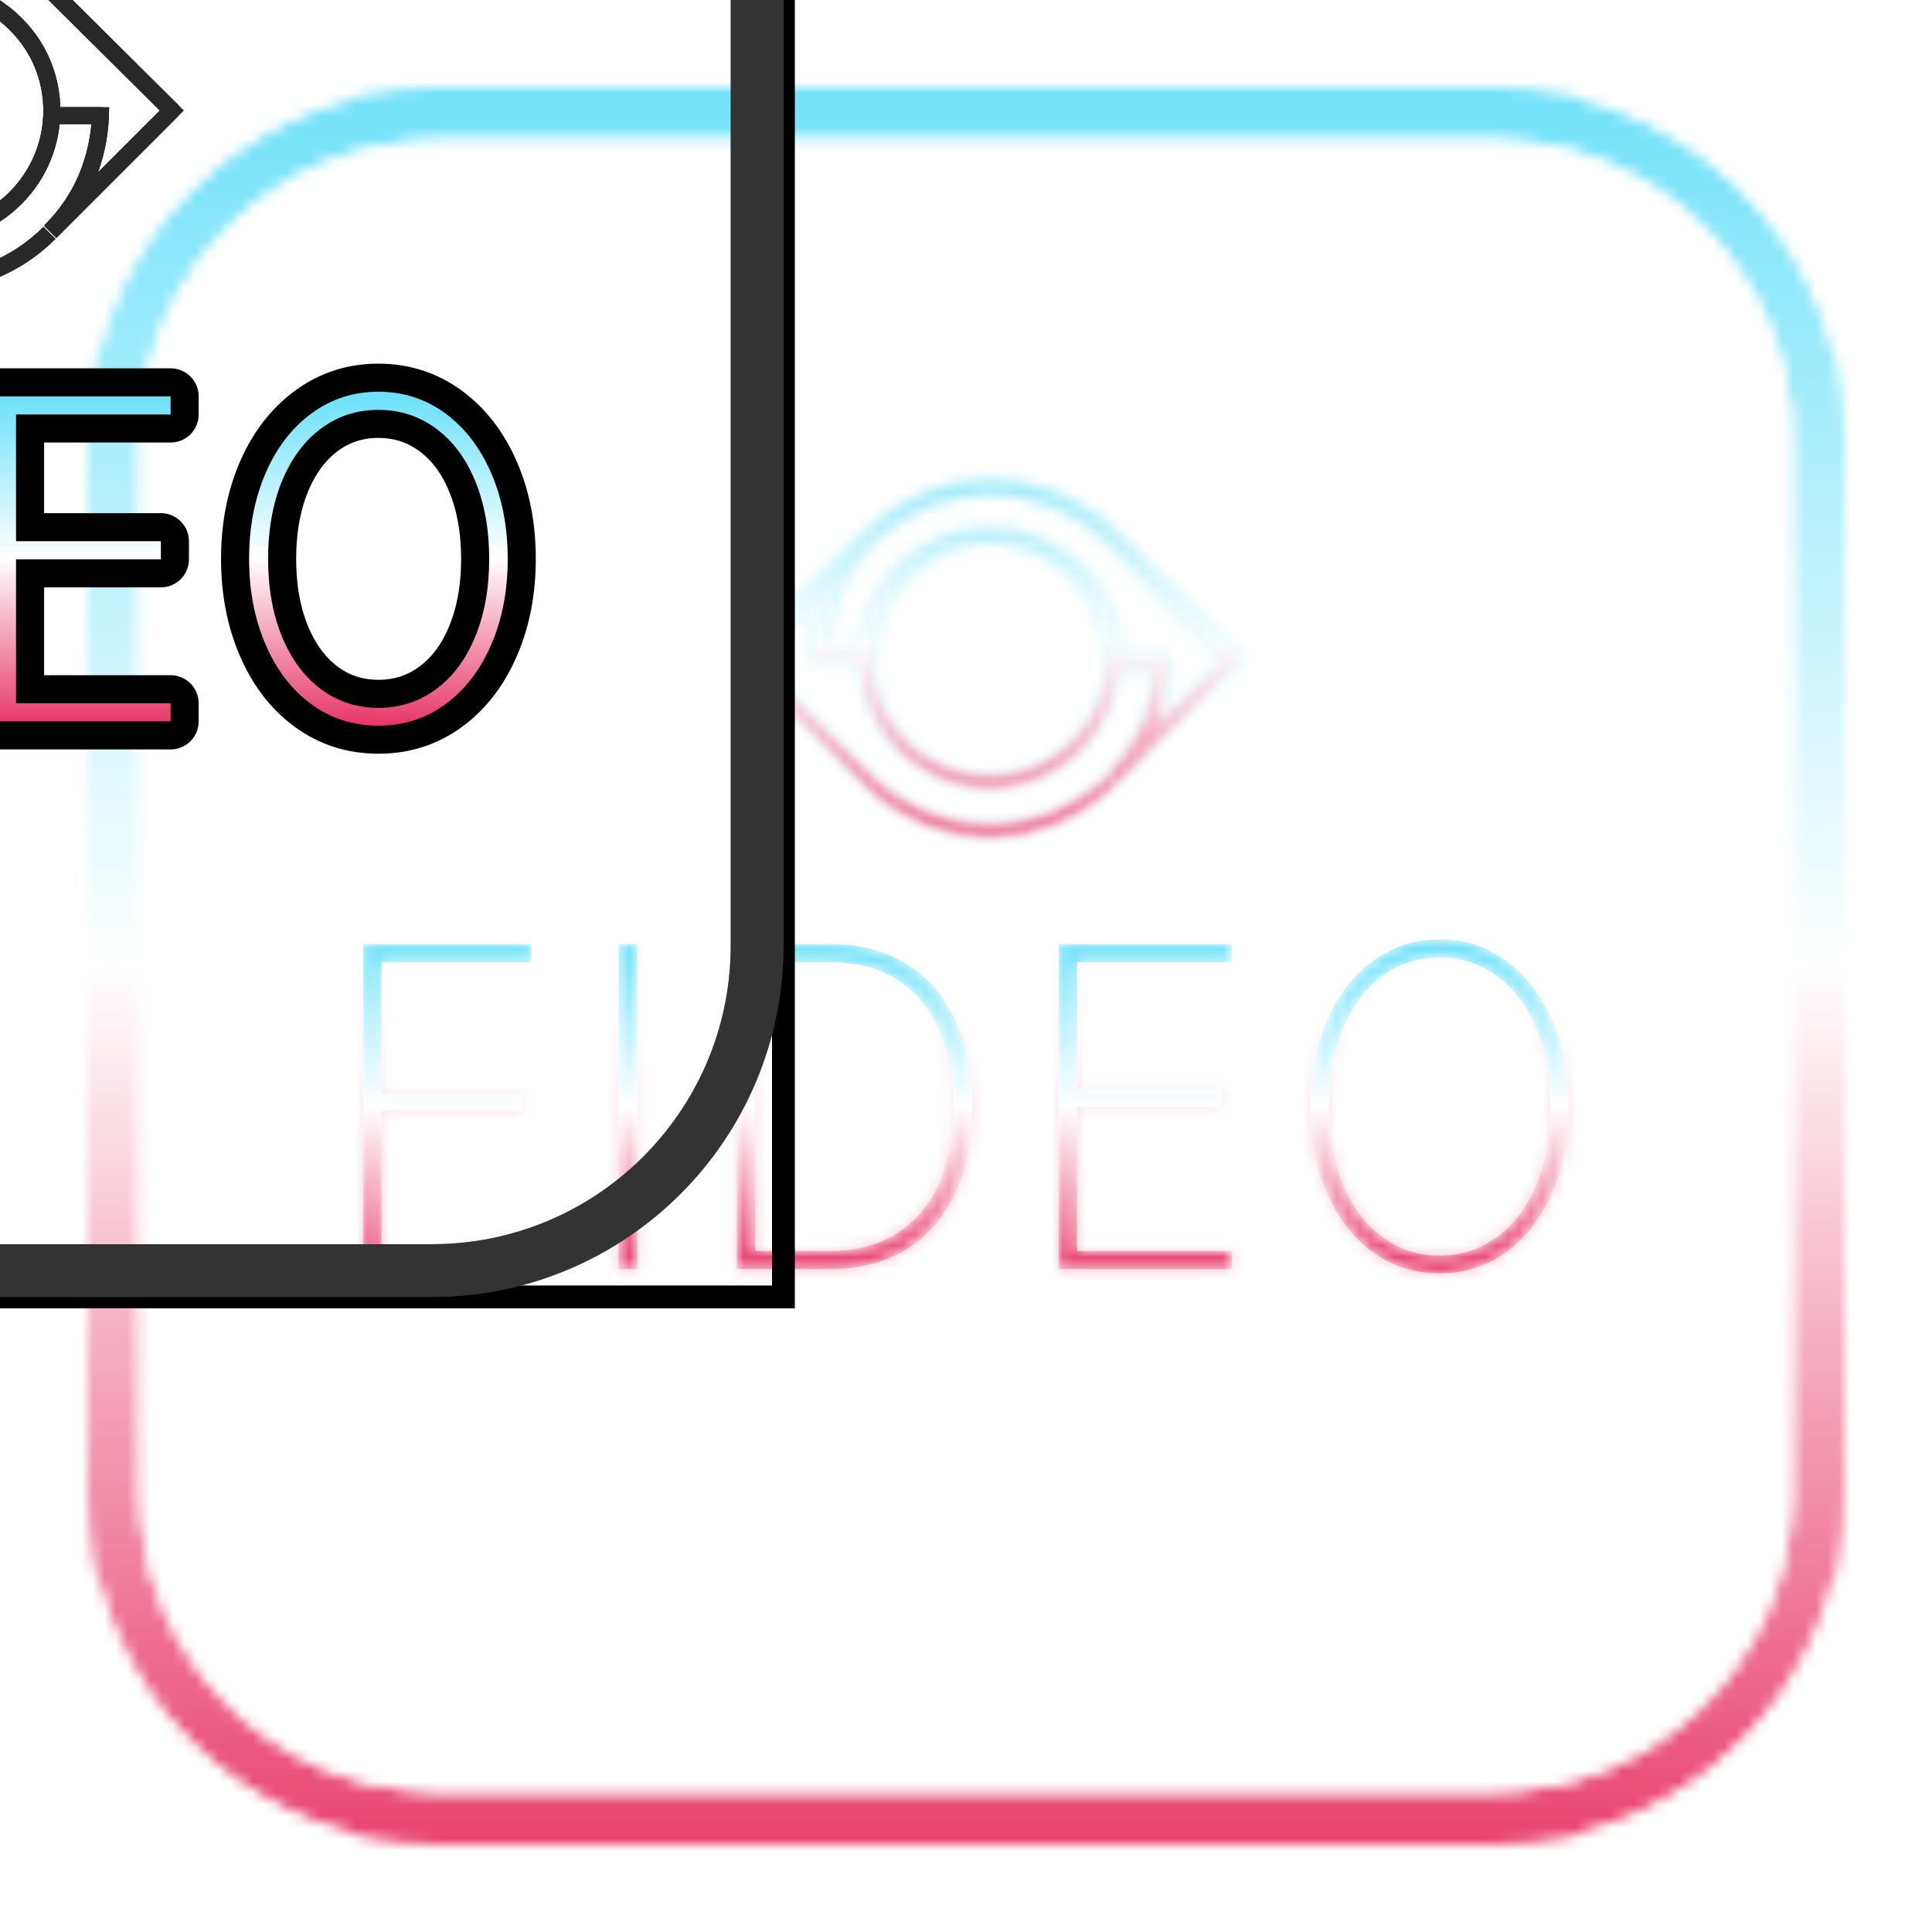 <svg xmlns="http://www.w3.org/2000/svg" xmlns:xlink="http://www.w3.org/1999/xlink" version="1.0" x="0" y="0" width="2400" height="2400" viewBox="85.34 40.34 169.32 169.32" preserveAspectRatio="xMidYMid meet" color-interpolation-filters="sRGB"><g><defs><linearGradient id="92" x1="0%" y1="0%" x2="100%" y2="0%"><stop offset="0%" stop-color="#fa71cd"></stop> <stop offset="100%" stop-color="#9b59b6"></stop></linearGradient><linearGradient id="93" x1="0%" y1="0%" x2="100%" y2="0%"><stop offset="0%" stop-color="#f9d423"></stop> <stop offset="100%" stop-color="#f83600"></stop></linearGradient><linearGradient id="94" x1="0%" y1="0%" x2="100%" y2="0%"><stop offset="0%" stop-color="#0064d2"></stop> <stop offset="100%" stop-color="#1cb0f6"></stop></linearGradient><linearGradient id="95" x1="0%" y1="0%" x2="100%" y2="0%"><stop offset="0%" stop-color="#f00978"></stop> <stop offset="100%" stop-color="#3f51b1"></stop></linearGradient><linearGradient id="96" x1="0%" y1="0%" x2="100%" y2="0%"><stop offset="0%" stop-color="#7873f5"></stop> <stop offset="100%" stop-color="#ec77ab"></stop></linearGradient><linearGradient id="97" x1="0%" y1="0%" x2="100%" y2="0%"><stop offset="0%" stop-color="#f9d423"></stop> <stop offset="100%" stop-color="#e14fad"></stop></linearGradient><linearGradient id="98" x1="0%" y1="0%" x2="100%" y2="0%"><stop offset="0%" stop-color="#009efd"></stop> <stop offset="100%" stop-color="#2af598"></stop></linearGradient><linearGradient id="99" x1="0%" y1="0%" x2="100%" y2="0%"><stop offset="0%" stop-color="#ffcc00"></stop> <stop offset="100%" stop-color="#00b140"></stop></linearGradient><linearGradient id="100" x1="0%" y1="0%" x2="100%" y2="0%"><stop offset="0%" stop-color="#d51007"></stop> <stop offset="100%" stop-color="#ff8177"></stop></linearGradient><linearGradient id="102" x1="0%" y1="0%" x2="100%" y2="0%"><stop offset="0%" stop-color="#a2b6df"></stop> <stop offset="100%" stop-color="#0c3483"></stop></linearGradient><linearGradient id="103" x1="0%" y1="0%" x2="100%" y2="0%"><stop offset="0%" stop-color="#7ac5d8"></stop> <stop offset="100%" stop-color="#eea2a2"></stop></linearGradient><linearGradient id="104" x1="0%" y1="0%" x2="100%" y2="0%"><stop offset="0%" stop-color="#00ecbc"></stop> <stop offset="100%" stop-color="#007adf"></stop></linearGradient><linearGradient id="105" x1="0%" y1="0%" x2="100%" y2="0%"><stop offset="0%" stop-color="#b88746"></stop> <stop offset="100%" stop-color="#fdf5a6"></stop></linearGradient></defs><g fill="#e73768" class="j-b-g-c iconbgsvg" transform="translate(93,48)" mask="url(#fcfbc377-4732-42db-939b-1d7c5e1e65e3)"><g transform="translate(0,0)"><g mask="url(#02333691-a00b-491f-aa08-fbd09444c583)"><rect fill="#e73768" fill-opacity="0" stroke-width="2" x="0" y="0" width="154" height="154" class="image-rect"></rect> <svg filter="url(#colors6745847721)" x="0" y="0" width="154" height="154" filtersec="colorsf1317805078" class="image-svg-container primary" style="overflow: visible;"><svg xmlns="http://www.w3.org/2000/svg" viewBox="0 0 100 100" style="overflow: visible;"><g transform="scale(1, 1) skewX(0)"><path d="M80 0c11.046 0 20 8.954 20 20v60c0 11.046-8.954 20-20 20H20C8.954 100 0 91.046 0 80V20C0 8.954 8.954 0 20 0h60zm0 3H20C10.72 3 3.175 10.437 3.003 19.677L3 20v60c0 9.28 7.437 16.825 16.677 16.997L20 97h60c9.28 0 16.825-7.437 16.997-16.677L97 80V20c0-9.28-7.437-16.825-16.677-16.997L80 3z" fill="#333" fill-rule="nonzero"></path></g></svg></svg> <defs><filter id="colors6745847721"><feColorMatrix type="matrix" values="0 0 0 0 0.18  0 0 0 0 0.637  0 0 0 0 0.914  0 0 0 1 0" class="icon-feColorMatrix "></feColorMatrix></filter> <filter id="colorsf1317805078"><feColorMatrix type="matrix" values="0 0 0 0 0.996  0 0 0 0 0.996  0 0 0 0 0.996  0 0 0 1 0" class="icon-fecolormatrix"></feColorMatrix></filter> <filter id="colorsb4499925366"><feColorMatrix type="matrix" values="0 0 0 0 0  0 0 0 0 0  0 0 0 0 0  0 0 0 1 0" class="icon-fecolormatrix"></feColorMatrix></filter></defs></g><rect v-gra="id" width="166" height="166" transform="translate(-6, -6)" style="pointer-events:none;" fill="url(#BB7toIulLGXn-VvNwHYew)"></rect></g> <g hollow-target="textRect" transform="translate(24.163,33.553)"><g class="iconsvg-imagesvg" transform="translate(31.542,0)" mask="url(#7a50e65d-7593-4c5e-a034-68702985b35f)"><g> <svg filter="url(#colors8214487437)" x="0" y="0" width="46.8" height="33.095" filtersec="colorsf759286517" class="image-svg-svg primary" style="overflow: visible;"><svg xmlns="http://www.w3.org/2000/svg" viewBox="-0.6 -1.025 61.2 44.45"><path d="M44.5 21.7h5.7c-.2 5-2.1 9.9-5.9 13.6M15.7 6.9L1.4 21.2l14.3 14.3c7.9 7.9 20.6 7.9 28.5 0m.1-.1l14.3-14.3L44.3 6.9C36.4-1 23.7-1 15.8 6.9m-.1 0c-3.8 3.8-5.7 8.7-5.9 13.6h5.7m24.7-9.6c-5.7-5.7-14.8-5.7-20.5 0s-5.7 14.8 0 20.5 14.8 5.7 20.5 0c5.7-5.7 5.7-14.9 0-20.5z" fill="none" stroke="#282828" stroke-width="2" stroke-miterlimit="10"></path></svg></svg> <defs><filter id="colors8214487437"><feColorMatrix type="matrix" values="0 0 0 0 0.18  0 0 0 0 0.637  0 0 0 0 0.914  0 0 0 1 0" class="icon-fecolormatrix"></feColorMatrix></filter> <filter id="colorsf759286517"><feColorMatrix type="matrix" values="0 0 0 0 0.996  0 0 0 0 0.996  0 0 0 0 0.996  0 0 0 1 0" class="icon-fecolormatrix"></feColorMatrix></filter> <filter id="colorsb6185921874"><feColorMatrix type="matrix" values="0 0 0 0 0  0 0 0 0 0  0 0 0 0 0  0 0 0 1 0" class="icon-fecolormatrix"></feColorMatrix></filter></defs></g><rect v-gra="id" width="54.589" height="42.117" transform="translate(-6, -6)" style="pointer-events:none;" fill="url(#BB7toIulLGXn-VvNwHYew)"></rect></g> <g transform="translate(0,41.117)"><g fill-rule="" class="tp-name iconsvg-namesvg" fill="url(#4cb75616-6b1b-49f3-b066-7dee0f96609b)"><g transform="scale(0.82)"><g><path d="M21.6-30.78L5.58-30.78 5.58-16.74 20.61-16.74 20.61-14.85 5.58-14.85 5.58 2.02 3.6 2.02 3.6-32.71 21.6-32.71 21.6-30.78ZM30.9-32.71L32.92-32.71 32.92 2.02 30.9 2.02 30.9-32.71ZM68.73-15.34L68.73-15.34Q68.73-10.13 66.93-6.19 65.13-2.25 61.71-0.11 58.29 2.02 53.56 2.02L53.56 2.02 43.53 2.02 43.53-32.71 53.56-32.71Q58.29-32.71 61.71-30.58 65.13-28.44 66.93-24.5 68.73-20.56 68.73-15.34ZM66.7-15.34L66.7-15.34Q66.7-19.98 65.2-23.47 63.69-26.95 60.72-28.87 57.75-30.78 53.48-30.78L53.48-30.78 45.51-30.78 45.51 0.09 53.48 0.09Q57.7 0.09 60.7-1.84 63.69-3.78 65.2-7.25 66.7-10.71 66.7-15.34ZM96.44-30.78L79.92-30.78 79.92-17.23 95.4-17.23 95.4-15.3 79.92-15.3 79.92 0.09 96.44 0.09 96.44 2.02 77.94 2.02 77.94-32.71 96.44-32.71 96.44-30.78ZM118.65 2.48L118.65 2.48Q114.6 2.48 111.47 0.18 108.34-2.11 106.59-6.19 104.83-10.26 104.83-15.34L104.83-15.34Q104.83-20.43 106.59-24.5 108.34-28.57 111.5-30.89 114.64-33.21 118.65-33.21L118.65-33.21Q122.66-33.21 125.81-30.89 128.95-28.57 130.71-24.5 132.47-20.43 132.47-15.34L132.47-15.34Q132.47-10.26 130.71-6.19 128.95-2.11 125.83 0.18 122.7 2.48 118.65 2.48ZM118.65 0.58L118.65 0.58Q122.11 0.58 124.81-1.42 127.52-3.42 129-7.04 130.49-10.66 130.49-15.34L130.49-15.34Q130.49-20.02 129-23.65 127.52-27.27 124.81-29.27 122.11-31.27 118.65-31.27L118.65-31.27Q115.19-31.27 112.51-29.27 109.83-27.27 108.34-23.65 106.86-20.02 106.86-15.34L106.86-15.34Q106.86-10.66 108.34-7.04 109.83-3.42 112.51-1.42 115.19 0.58 118.65 0.58Z" transform="translate(-3.6, 33.21)"></path></g> </g></g> </g></g></g><defs><filter id="9df6fa10-8817-44e8-914d-c8530949fb78"> <feColorMatrix type="matrix" values="0 0 0 0 0  0 0 0 0 0  0 0 0 0 0  0 0 0 1 0"></feColorMatrix> </filter><filter id="155aad83-b84f-4d9f-b715-8d5477baf297"> <feColorMatrix type="matrix" values="0 0 0 0 0.996  0 0 0 0 0.996  0 0 0 0 0.996  0 0 0 1 0"></feColorMatrix> </filter></defs><mask id="02333691-a00b-491f-aa08-fbd09444c583"><g fill="#e73768" class="j-b-g-c iconbgsvg"><g><g><rect fill="#e73768" fill-opacity="0" stroke-width="2" x="0" y="0" width="154" height="154" class="image-rect" stroke="#000"></rect> <svg filter="url(#155aad83-b84f-4d9f-b715-8d5477baf297)" x="0" y="0" width="154" height="154" filtersec="colorsf1317805078" class="image-svg-container primary" style="overflow: visible;"><svg xmlns="http://www.w3.org/2000/svg" viewBox="0 0 100 100" style="overflow: visible;"><g transform="scale(1, 1) skewX(0)"><path d="M80 0c11.046 0 20 8.954 20 20v60c0 11.046-8.954 20-20 20H20C8.954 100 0 91.046 0 80V20C0 8.954 8.954 0 20 0h60zm0 3H20C10.72 3 3.175 10.437 3.003 19.677L3 20v60c0 9.28 7.437 16.825 16.677 16.997L20 97h60c9.28 0 16.825-7.437 16.997-16.677L97 80V20c0-9.28-7.437-16.825-16.677-16.997L80 3z" fill="#333" fill-rule="nonzero"></path></g></svg></svg> <defs><filter id="colors6745847721"><feColorMatrix type="matrix" values="0 0 0 0 0.18  0 0 0 0 0.637  0 0 0 0 0.914  0 0 0 1 0" class="icon-fecolormatrix"></feColorMatrix></filter> <filter id="colorsf1317805078"><feColorMatrix type="matrix" values="0 0 0 0 0.996  0 0 0 0 0.996  0 0 0 0 0.996  0 0 0 1 0" class="icon-fecolormatrix"></feColorMatrix></filter> <filter id="colorsb4499925366"><feColorMatrix type="matrix" values="0 0 0 0 0  0 0 0 0 0  0 0 0 0 0  0 0 0 1 0" class="icon-fecolormatrix"></feColorMatrix></filter></defs></g></g> <g hollow-target="textRect" transform="translate(24.163, 33.553)" stroke="black" stroke-width="6" stroke-linejoin="round"><g class="iconsvg-imagesvg" transform="translate(31.542,0)"><g> <svg filter="url(#colors8214487437)" x="0" y="0" width="46.8" height="33.095" filtersec="colorsf759286517" class="image-svg-svg primary" style="overflow: visible;"><svg xmlns="http://www.w3.org/2000/svg" viewBox="-0.6 -1.025 61.2 44.45" style="overflow: visible;"><path d="M44.5 21.7h5.7c-.2 5-2.1 9.9-5.9 13.6M15.7 6.9L1.4 21.2l14.3 14.3c7.9 7.9 20.6 7.9 28.5 0m.1-.1l14.3-14.3L44.3 6.9C36.4-1 23.7-1 15.8 6.9m-.1 0c-3.8 3.8-5.7 8.7-5.9 13.6h5.7m24.7-9.6c-5.7-5.7-14.8-5.7-20.5 0s-5.7 14.8 0 20.5 14.8 5.7 20.5 0c5.7-5.7 5.7-14.9 0-20.5z" fill="none" stroke="#000" stroke-width="2" stroke-miterlimit="10"></path></svg></svg> <defs><filter id="colors8214487437"><feColorMatrix type="matrix" values="0 0 0 0 0.18  0 0 0 0 0.637  0 0 0 0 0.914  0 0 0 1 0" class="icon-fecolormatrix"></feColorMatrix></filter> <filter id="colorsf759286517"><feColorMatrix type="matrix" values="0 0 0 0 0.996  0 0 0 0 0.996  0 0 0 0 0.996  0 0 0 1 0" class="icon-fecolormatrix"></feColorMatrix></filter> <filter id="colorsb6185921874"><feColorMatrix type="matrix" values="0 0 0 0 0  0 0 0 0 0  0 0 0 0 0  0 0 0 1 0" class="icon-fecolormatrix"></feColorMatrix></filter></defs></g></g> <g transform="translate(0,41.117)"><g fill-rule="" class="tp-name iconsvg-namesvg"><g transform="scale(0.82)"><g><path d="M21.6-30.78L5.58-30.78 5.58-16.74 20.61-16.74 20.61-14.85 5.58-14.85 5.58 2.02 3.6 2.02 3.6-32.71 21.6-32.71 21.6-30.78ZM30.9-32.71L32.92-32.71 32.92 2.02 30.9 2.02 30.9-32.71ZM68.73-15.34L68.73-15.34Q68.73-10.13 66.93-6.19 65.13-2.25 61.71-0.11 58.29 2.02 53.56 2.02L53.56 2.02 43.53 2.02 43.53-32.71 53.56-32.71Q58.29-32.71 61.71-30.58 65.13-28.44 66.93-24.5 68.73-20.56 68.73-15.34ZM66.7-15.34L66.7-15.34Q66.7-19.98 65.2-23.47 63.69-26.95 60.72-28.87 57.75-30.78 53.48-30.78L53.48-30.78 45.51-30.78 45.51 0.09 53.48 0.09Q57.7 0.09 60.7-1.84 63.69-3.78 65.2-7.25 66.7-10.71 66.7-15.34ZM96.44-30.78L79.92-30.78 79.92-17.23 95.4-17.23 95.4-15.3 79.92-15.3 79.92 0.09 96.44 0.09 96.44 2.02 77.94 2.02 77.94-32.71 96.44-32.71 96.44-30.78ZM118.65 2.48L118.65 2.48Q114.6 2.48 111.47 0.18 108.34-2.11 106.59-6.19 104.83-10.26 104.83-15.34L104.83-15.34Q104.83-20.43 106.59-24.5 108.34-28.57 111.5-30.89 114.64-33.21 118.65-33.21L118.65-33.21Q122.66-33.21 125.81-30.89 128.95-28.57 130.71-24.5 132.47-20.43 132.47-15.34L132.47-15.34Q132.47-10.26 130.71-6.19 128.95-2.11 125.83 0.18 122.7 2.48 118.65 2.48ZM118.65 0.58L118.65 0.58Q122.11 0.58 124.81-1.42 127.52-3.42 129-7.04 130.49-10.66 130.49-15.34L130.49-15.34Q130.49-20.02 129-23.65 127.52-27.27 124.81-29.27 122.11-31.27 118.65-31.27L118.65-31.27Q115.19-31.27 112.51-29.27 109.83-27.27 108.34-23.65 106.86-20.02 106.86-15.34L106.86-15.34Q106.86-10.66 108.34-7.04 109.83-3.42 112.51-1.42 115.19 0.58 118.65 0.58Z" transform="translate(-3.6, 33.21)"></path></g> </g></g> </g></g></g></mask><defs v-gra="od"><linearGradient x1="0" y1="1" x2="0" y2="0" id="4cb75616-6b1b-49f3-b066-7dee0f96609b"><stop offset="0%" stop-color="#e73768"></stop><stop offset="50%" stop-color="#ffffff"></stop><stop offset="100%" stop-color="#69e0f9"></stop></linearGradient><filter id="42443b3f1de60f6b6fd3b6a9844b4764" filterUnits="objectBoundingBox"><feColorMatrix type="matrix" values="0 0 0 0 0.996  0 0 0 0 0.996  0 0 0 0 0.996  0 0 0 1 0"></feColorMatrix></filter></defs><mask v-gra="im" id="7a50e65d-7593-4c5e-a034-68702985b35f"><g class="iconsvg-imagesvg" filter="url(#357e642a-421b-4941-80f7-3bb9a22817c4)"><g> <svg filter="url(#colors8214487437)" x="0" y="0" width="46.8" height="33.095" filtersec="colorsf759286517" class="image-svg-svg primary" style="overflow: visible;"><svg xmlns="http://www.w3.org/2000/svg" viewBox="-0.6 -1.025 61.2 44.45"><path d="M44.5 21.7h5.7c-.2 5-2.1 9.9-5.9 13.6M15.7 6.9L1.4 21.2l14.3 14.3c7.9 7.9 20.6 7.9 28.5 0m.1-.1l14.3-14.3L44.3 6.9C36.4-1 23.7-1 15.8 6.9m-.1 0c-3.8 3.8-5.7 8.7-5.9 13.6h5.7m24.7-9.6c-5.7-5.7-14.8-5.7-20.5 0s-5.7 14.8 0 20.5 14.8 5.7 20.5 0c5.7-5.7 5.7-14.9 0-20.5z" fill="none" stroke="#282828" stroke-width="2" stroke-miterlimit="10"></path></svg></svg> <defs><filter id="colors8214487437"><feColorMatrix type="matrix" values="0 0 0 0 0.18  0 0 0 0 0.637  0 0 0 0 0.914  0 0 0 1 0" class="icon-fecolormatrix"></feColorMatrix></filter> <filter id="colorsf759286517"><feColorMatrix type="matrix" values="0 0 0 0 0.996  0 0 0 0 0.996  0 0 0 0 0.996  0 0 0 1 0" class="icon-fecolormatrix"></feColorMatrix></filter> <filter id="colorsb6185921874"><feColorMatrix type="matrix" values="0 0 0 0 0  0 0 0 0 0  0 0 0 0 0  0 0 0 1 0" class="icon-fecolormatrix"></feColorMatrix></filter></defs></g></g></mask><defs v-gra="id"><filter id="357e642a-421b-4941-80f7-3bb9a22817c4" filterUnits="userSpaceOnUse"><feColorMatrix type="matrix" values="0 0 0 0 0.996  0 0 0 0 0.996  0 0 0 0 0.996  0 0 0 1 0"></feColorMatrix></filter><linearGradient x1="0" y1="1" x2="0" y2="0" id="BB7toIulLGXn-VvNwHYew"><stop offset="0%" stop-color="#e73768"></stop><stop offset="50%" stop-color="#ffffff"></stop><stop offset="100%" stop-color="#69e0f9"></stop></linearGradient><filter id="42443b3f1de60f6b6fd3b6a9844b4764" filterUnits="objectBoundingBox"><feColorMatrix type="matrix" values="0 0 0 0 0.996  0 0 0 0 0.996  0 0 0 0 0.996  0 0 0 1 0"></feColorMatrix></filter></defs><mask v-gra="im" id="fcfbc377-4732-42db-939b-1d7c5e1e65e3"><g fill="#e73768" class="j-b-g-c iconbgsvg" filter="url(#357e642a-421b-4941-80f7-3bb9a22817c4)"><g transform="translate(0,0)"><g mask="url(#02333691-a00b-491f-aa08-fbd09444c583)"><rect fill="#e73768" fill-opacity="0" stroke-width="2" x="0" y="0" width="154" height="154" class="image-rect"></rect> <svg x="0" y="0" width="154" height="154" filtersec="colorsf1317805078" class="image-svg-container primary" style="overflow: visible;"><svg xmlns="http://www.w3.org/2000/svg" viewBox="0 0 100 100" style="overflow: visible;"><g transform="scale(1, 1) skewX(0)"><path d="M80 0c11.046 0 20 8.954 20 20v60c0 11.046-8.954 20-20 20H20C8.954 100 0 91.046 0 80V20C0 8.954 8.954 0 20 0h60zm0 3H20C10.72 3 3.175 10.437 3.003 19.677L3 20v60c0 9.28 7.437 16.825 16.677 16.997L20 97h60c9.28 0 16.825-7.437 16.997-16.677L97 80V20c0-9.28-7.437-16.825-16.677-16.997L80 3z" fill="#333" fill-rule="nonzero"></path></g></svg></svg> <defs><filter id="colors6745847721"><feColorMatrix type="matrix" values="0 0 0 0 0.18  0 0 0 0 0.637  0 0 0 0 0.914  0 0 0 1 0" class="icon-fecolormatrix"></feColorMatrix></filter> <filter id="colorsf1317805078"><feColorMatrix type="matrix" values="0 0 0 0 0.996  0 0 0 0 0.996  0 0 0 0 0.996  0 0 0 1 0" class="icon-fecolormatrix"></feColorMatrix></filter> <filter id="colorsb4499925366"><feColorMatrix type="matrix" values="0 0 0 0 0  0 0 0 0 0  0 0 0 0 0  0 0 0 1 0" class="icon-fecolormatrix"></feColorMatrix></filter></defs></g></g> <g hollow-target="textRect" transform="translate(24.163,33.553)"><g class="iconsvg-imagesvg" transform="translate(31.542,0)"><g> <svg x="0" y="0" width="46.8" height="33.095" filtersec="colorsf759286517" class="image-svg-svg primary" style="overflow: visible;"><svg xmlns="http://www.w3.org/2000/svg" viewBox="-0.6 -1.025 61.2 44.45"><path d="M44.5 21.7h5.7c-.2 5-2.1 9.9-5.9 13.6M15.7 6.9L1.4 21.2l14.3 14.3c7.9 7.9 20.6 7.9 28.5 0m.1-.1l14.3-14.3L44.3 6.9C36.4-1 23.7-1 15.8 6.9m-.1 0c-3.8 3.8-5.7 8.7-5.9 13.6h5.7m24.7-9.6c-5.7-5.7-14.8-5.7-20.5 0s-5.7 14.8 0 20.5 14.8 5.7 20.5 0c5.7-5.7 5.7-14.9 0-20.5z" fill="none" stroke="#282828" stroke-width="2" stroke-miterlimit="10"></path></svg></svg> <defs><filter id="colors8214487437"><feColorMatrix type="matrix" values="0 0 0 0 0.18  0 0 0 0 0.637  0 0 0 0 0.914  0 0 0 1 0" class="icon-fecolormatrix"></feColorMatrix></filter> <filter id="colorsf759286517"><feColorMatrix type="matrix" values="0 0 0 0 0.996  0 0 0 0 0.996  0 0 0 0 0.996  0 0 0 1 0" class="icon-fecolormatrix"></feColorMatrix></filter> <filter id="colorsb6185921874"><feColorMatrix type="matrix" values="0 0 0 0 0  0 0 0 0 0  0 0 0 0 0  0 0 0 1 0" class="icon-fecolormatrix"></feColorMatrix></filter></defs></g></g> <g transform="translate(0,41.117)"><g fill-rule="" class="tp-name iconsvg-namesvg" fill="url(#4cb75616-6b1b-49f3-b066-7dee0f96609b)"><g transform="scale(0.82)"><g><path d="M21.6-30.78L5.58-30.78 5.58-16.74 20.61-16.74 20.61-14.85 5.58-14.85 5.58 2.02 3.6 2.02 3.6-32.71 21.6-32.71 21.6-30.78ZM30.9-32.71L32.92-32.71 32.92 2.02 30.9 2.02 30.9-32.71ZM68.73-15.34L68.73-15.34Q68.73-10.13 66.93-6.19 65.13-2.25 61.71-0.11 58.29 2.02 53.56 2.02L53.56 2.02 43.53 2.02 43.53-32.71 53.56-32.71Q58.29-32.71 61.71-30.58 65.13-28.44 66.93-24.5 68.73-20.56 68.73-15.34ZM66.7-15.34L66.7-15.34Q66.7-19.98 65.2-23.47 63.69-26.95 60.72-28.87 57.75-30.78 53.48-30.78L53.48-30.78 45.51-30.78 45.51 0.09 53.48 0.09Q57.7 0.09 60.7-1.84 63.69-3.78 65.2-7.25 66.7-10.71 66.7-15.34ZM96.44-30.78L79.92-30.78 79.92-17.23 95.4-17.23 95.4-15.3 79.92-15.3 79.92 0.09 96.44 0.09 96.44 2.02 77.94 2.02 77.94-32.71 96.44-32.71 96.44-30.78ZM118.65 2.48L118.65 2.48Q114.6 2.48 111.47 0.18 108.34-2.11 106.59-6.19 104.83-10.26 104.83-15.34L104.83-15.34Q104.83-20.43 106.59-24.5 108.34-28.57 111.5-30.89 114.64-33.21 118.65-33.21L118.65-33.21Q122.66-33.21 125.81-30.89 128.95-28.57 130.71-24.5 132.47-20.43 132.47-15.34L132.47-15.34Q132.47-10.26 130.71-6.19 128.95-2.11 125.83 0.18 122.7 2.48 118.65 2.48ZM118.65 0.58L118.65 0.58Q122.11 0.58 124.81-1.42 127.52-3.42 129-7.04 130.49-10.66 130.49-15.34L130.49-15.34Q130.49-20.02 129-23.65 127.52-27.27 124.81-29.27 122.11-31.27 118.65-31.27L118.65-31.27Q115.19-31.27 112.51-29.27 109.83-27.27 108.34-23.65 106.86-20.02 106.86-15.34L106.86-15.34Q106.86-10.66 108.34-7.04 109.83-3.42 112.51-1.42 115.19 0.58 118.65 0.58Z" transform="translate(-3.6, 33.21)"></path></g> </g></g> </g></g></g></mask></g></svg>